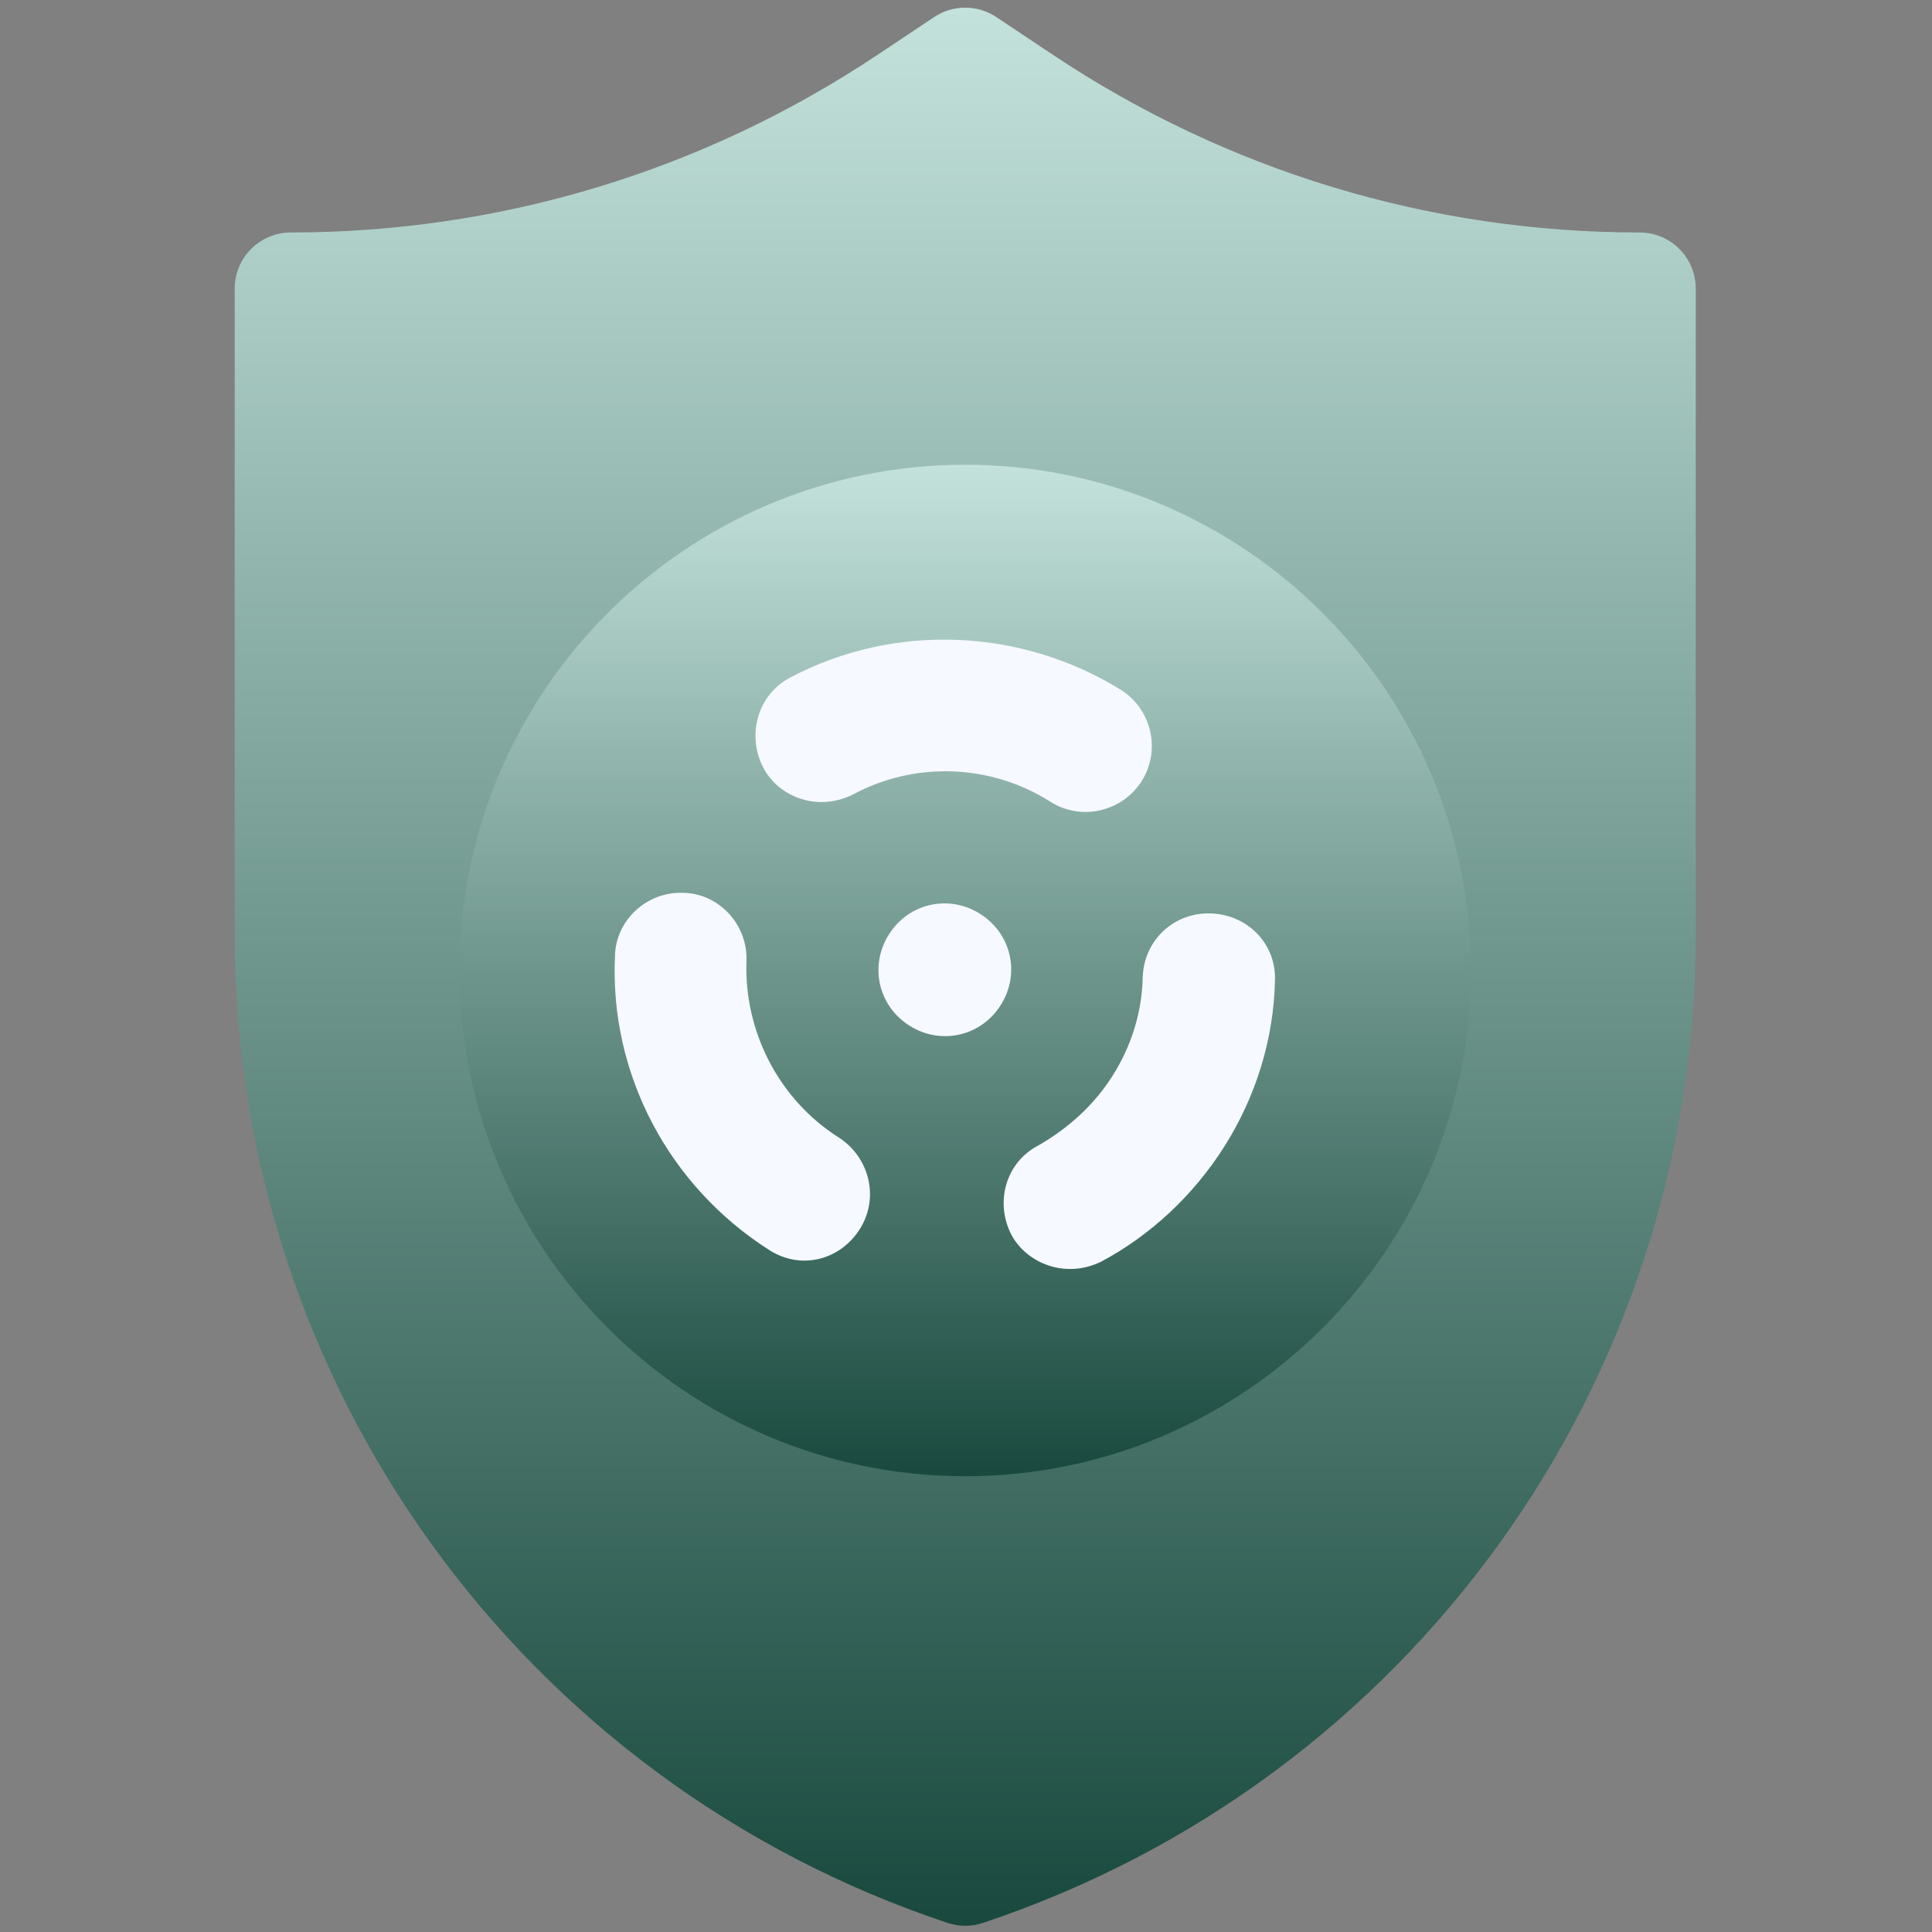 <svg width="126" height="126" viewBox="0 0 126 126" fill="none" xmlns="http://www.w3.org/2000/svg">
<rect x="0" y="0" width="126" height="126" fill="#808080" stroke="none"/>
<g clip-path="url(#clip0)">
<path d="M62.95 125.595C62.559 125.595 62.166 125.53 61.79 125.405C33.989 116.139 15.307 90.221 15.307 60.913V18.826C15.307 16.8 16.946 15.161 18.971 15.161C32.632 15.161 45.856 11.156 57.223 3.58L60.917 1.117C62.148 0.294 63.751 0.294 64.983 1.117L68.676 3.58C80.043 11.156 93.267 15.161 106.928 15.161C108.954 15.161 110.593 16.8 110.593 18.826V60.913C110.593 90.221 91.911 116.139 64.109 125.405C63.733 125.531 63.34 125.595 62.95 125.595Z" fill="url(#paint0_linear)"/>
<path d="M62.948 96.276C44.76 96.276 29.965 81.48 29.965 63.292C29.965 45.104 44.76 30.309 62.948 30.309C81.136 30.309 95.932 45.104 95.932 63.292C95.932 81.48 81.136 96.276 62.948 96.276Z" fill="url(#paint1_linear)"/>
<path d="M51.565 44.172C58.334 40.604 66.598 40.954 73.122 45.002C75.088 46.253 75.743 48.919 74.447 50.957C73.197 52.922 70.53 53.578 68.492 52.281C64.634 49.827 59.652 49.623 55.583 51.84C53.14 53.006 50.632 51.85 49.727 49.955C48.701 47.871 49.435 45.27 51.565 44.172ZM65.258 65.562C63.962 67.6 61.342 68.183 59.304 66.886C57.265 65.589 56.683 62.969 57.979 60.931C59.276 58.892 61.896 58.31 63.934 59.607C65.973 60.903 66.555 63.523 65.258 65.562ZM50.188 81.537C43.564 77.323 39.745 69.986 40.108 62.343C40.154 60.02 42.172 58.135 44.567 58.227C46.889 58.273 48.775 60.291 48.683 62.686C48.518 67.284 50.815 71.711 54.673 74.165C56.712 75.462 57.367 78.128 56.07 80.166C54.774 82.204 52.226 82.833 50.188 81.537ZM71.792 82.294C69.352 83.46 66.886 82.281 65.962 80.529C64.864 78.398 65.597 75.798 67.728 74.699C69.666 73.581 71.334 72.085 72.538 70.192C73.788 68.227 74.483 66.01 74.528 63.687C74.621 61.292 76.592 59.479 78.987 59.571C81.383 59.664 83.242 61.562 83.15 63.957C83.065 67.788 81.901 71.547 79.817 74.823C77.826 77.953 75.034 80.574 71.792 82.294Z" fill="#F6F9FF"/>
</g>
<defs>
<linearGradient id="paint0_linear" x1="62.95" y1="125.595" x2="62.95" y2="0.5" gradientUnits="userSpaceOnUse">
<stop stop-color="#19493E"/>
<stop offset="1" stop-color="#C3E2DB"/>
</linearGradient>
<linearGradient id="paint1_linear" x1="62.948" y1="96.276" x2="62.948" y2="30.309" gradientUnits="userSpaceOnUse">
<stop stop-color="#19493E"/>
<stop offset="1" stop-color="#C3E2DB"/>
</linearGradient>
<clipPath id="clip0">
<rect width="125.095" height="125.095" fill="white" transform="translate(0.402 0.5)"/>
</clipPath>
</defs>
</svg>
